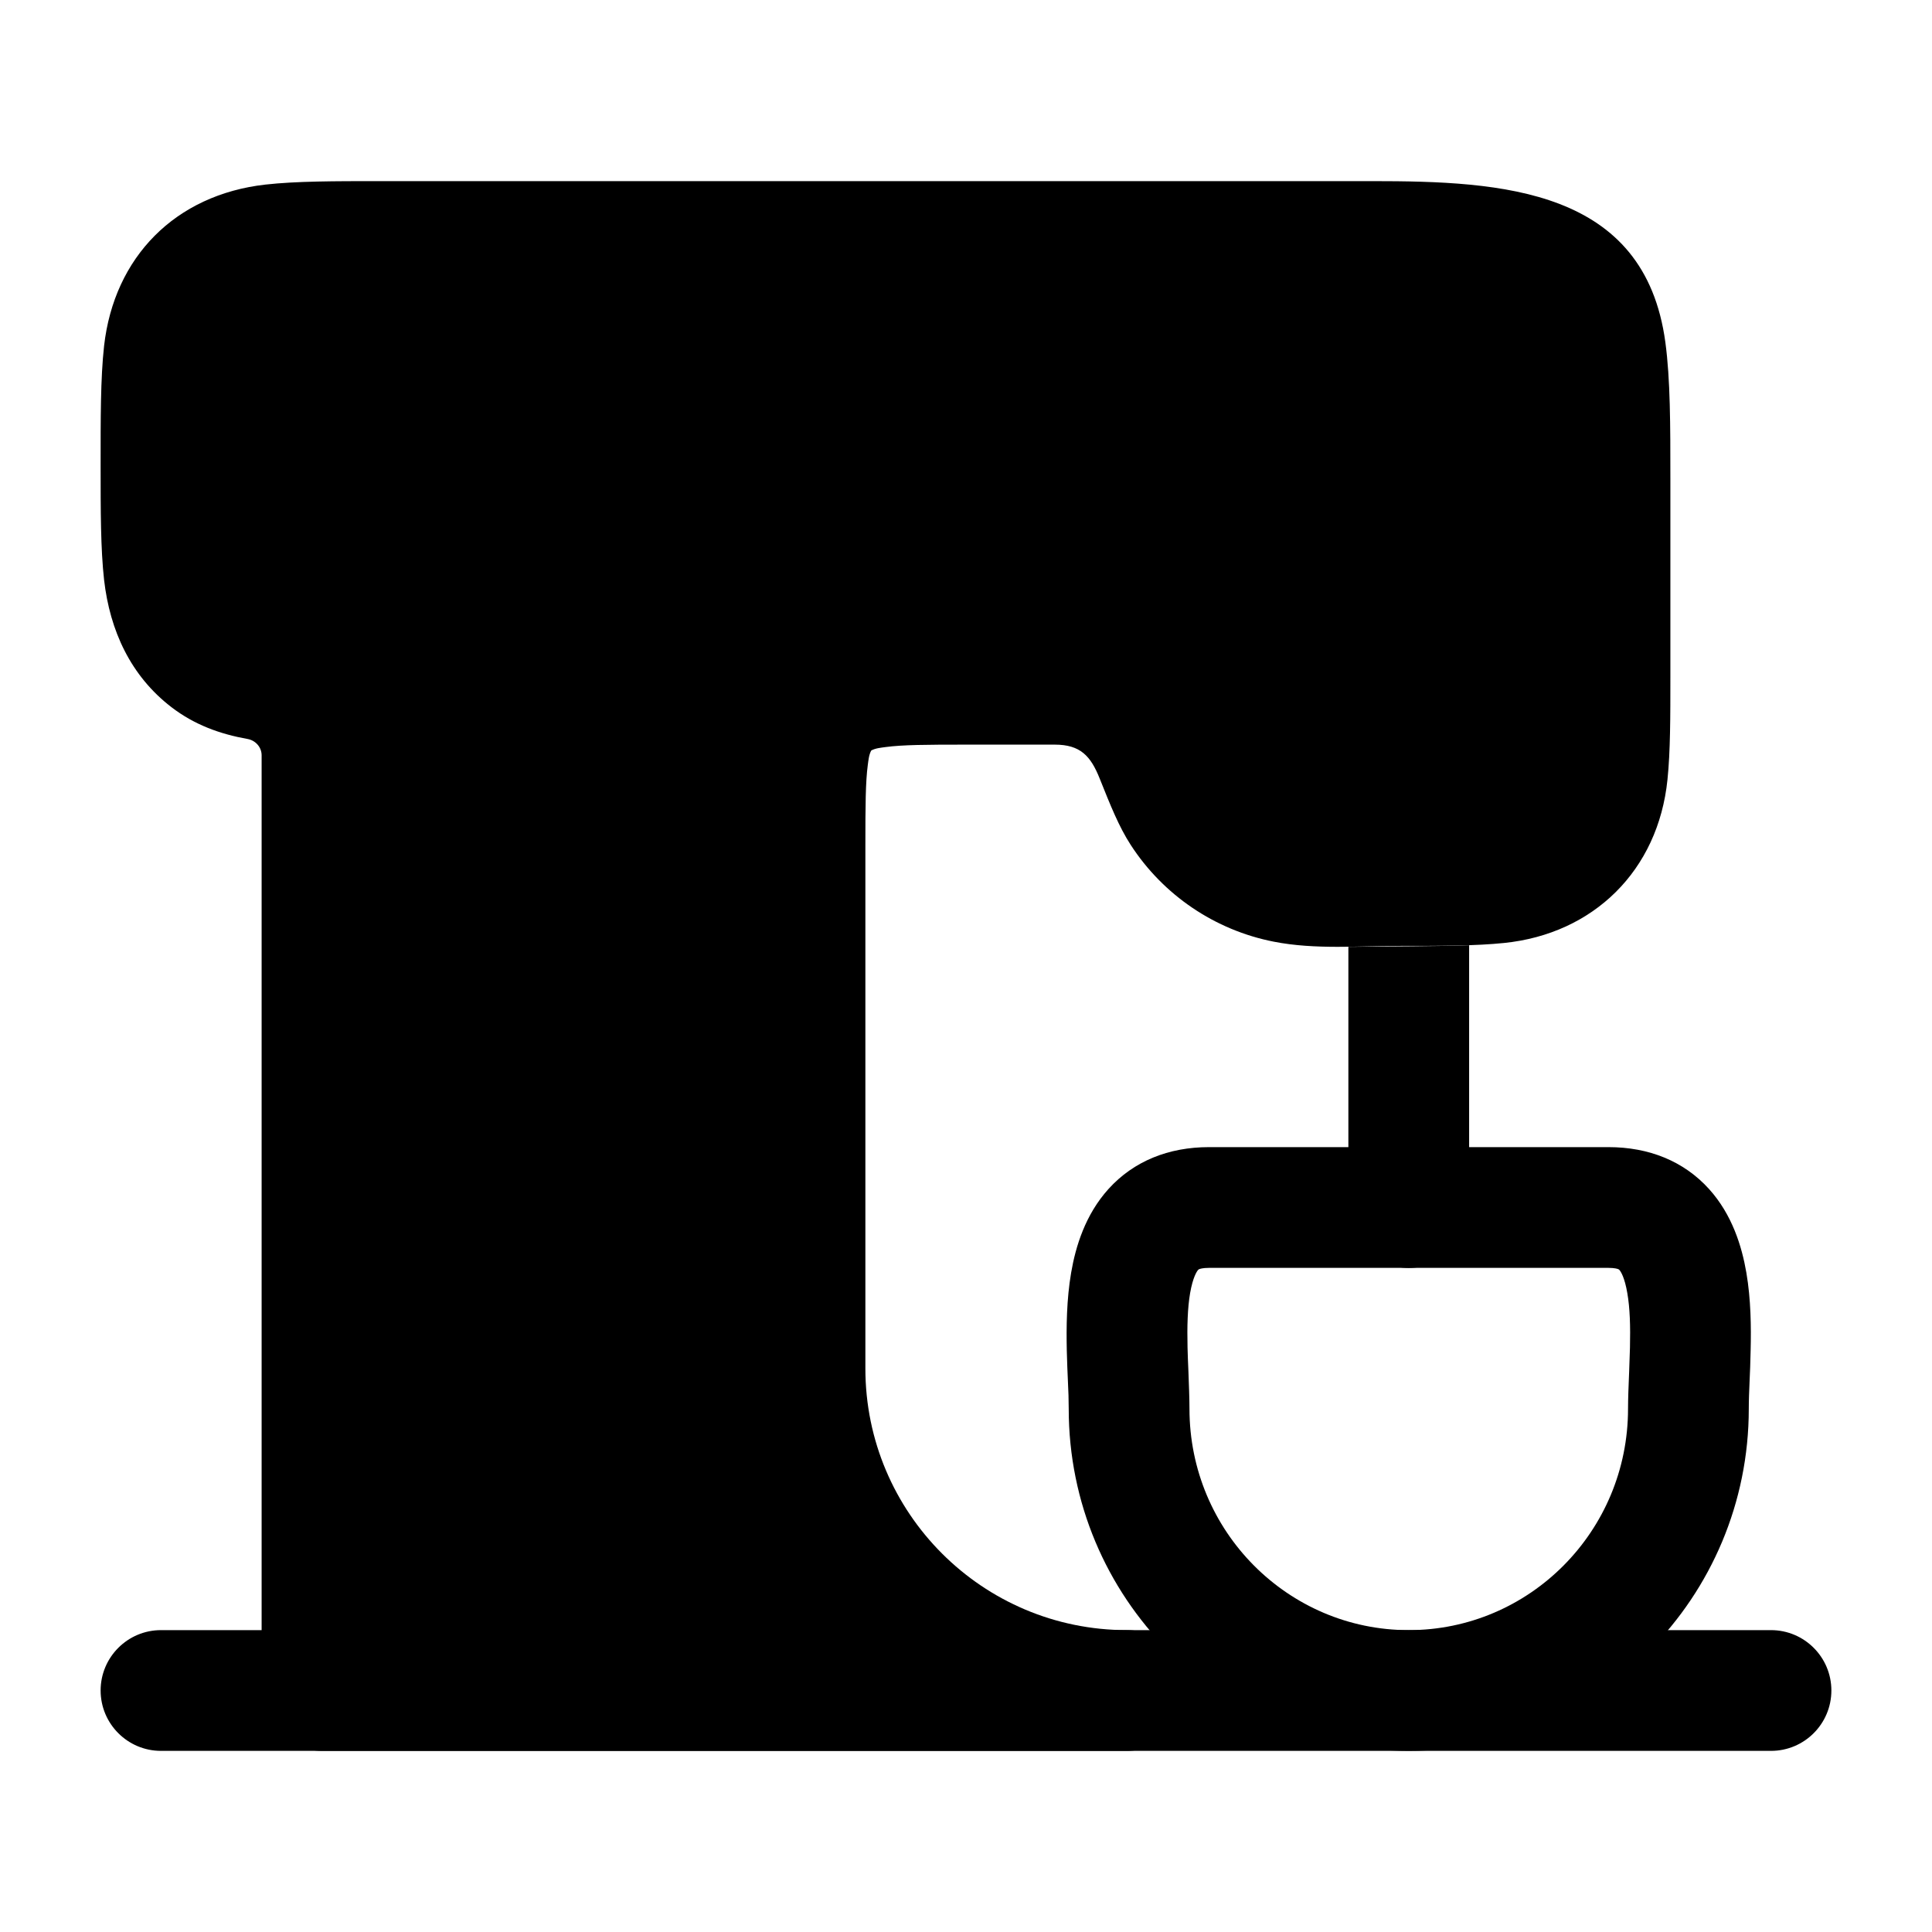 <svg width="24" height="24" viewBox="0 0 24 24" xmlns="http://www.w3.org/2000/svg">
    <path class="pr-icon-bulk-secondary" d="M10.75 17C10.75 18.795 12.205 20.25 14 20.25C14.414 20.25 14.75 20.586 14.75 21C14.75 21.414 14.414 21.75 14 21.75H4C3.586 21.75 3.25 21.414 3.25 21V9.383C3.25 9.282 3.175 9.198 3.076 9.18C2.734 9.119 2.417 9.005 2.13 8.785C1.623 8.396 1.365 7.834 1.293 7.204C1.25 6.818 1.25 6.342 1.25 5.791C1.25 5.212 1.248 4.701 1.293 4.296C1.418 3.193 2.177 2.42 3.296 2.293C3.682 2.25 4.158 2.25 4.709 2.25C8.823 2.25 12.936 2.25 17.049 2.25C18.658 2.25 20.431 2.341 20.688 4.254C20.75 4.713 20.75 5.286 20.75 5.951V8.409C20.75 8.906 20.75 9.334 20.714 9.684C20.599 10.815 19.794 11.601 18.684 11.714C18.334 11.75 17.905 11.75 17.409 11.75C16.888 11.75 16.338 11.799 15.824 11.698C15.093 11.555 14.45 11.12 14.045 10.494C13.899 10.268 13.795 10.007 13.661 9.672C13.549 9.391 13.421 9.25 13.102 9.25H12C11.507 9.25 11.213 9.252 11.003 9.28C10.945 9.288 10.875 9.294 10.823 9.323C10.794 9.375 10.788 9.445 10.78 9.503C10.752 9.713 10.75 10.007 10.75 10.5V17Z" />
    <path class="pr-icon-bulk-primary" fill-rule="evenodd" clip-rule="evenodd" d="M1.25 21C1.25 20.586 1.586 20.25 2 20.25H22C22.414 20.25 22.75 20.586 22.75 21C22.75 21.414 22.414 21.75 22 21.75H2C1.586 21.75 1.25 21.414 1.25 21Z" />
    <path class="pr-icon-bulk-primary" fill-rule="evenodd" clip-rule="evenodd" d="M14.763 17.036C14.769 17.201 14.776 17.375 14.776 17.5C14.776 19.024 16.001 20.25 17.5 20.25C18.999 20.25 20.224 19.024 20.224 17.5C20.224 17.375 20.231 17.201 20.238 17.036C20.242 16.928 20.246 16.823 20.248 16.739C20.254 16.479 20.248 16.25 20.215 16.063C20.182 15.869 20.134 15.795 20.117 15.776C20.112 15.771 20.11 15.769 20.103 15.766C20.093 15.762 20.058 15.75 19.981 15.75H15.019C14.942 15.75 14.906 15.762 14.897 15.766C14.89 15.769 14.888 15.771 14.883 15.776C14.866 15.795 14.818 15.869 14.784 16.063C14.752 16.25 14.746 16.479 14.752 16.739C14.754 16.823 14.758 16.928 14.763 17.036ZM13.77 14.77C14.084 14.423 14.518 14.25 15.019 14.25H19.981C20.482 14.25 20.916 14.423 21.23 14.77C21.518 15.089 21.638 15.483 21.694 15.81C21.751 16.143 21.754 16.487 21.747 16.774C21.744 16.929 21.739 17.051 21.734 17.158C21.729 17.282 21.724 17.387 21.724 17.5C21.724 19.842 19.838 21.75 17.5 21.75C15.162 21.75 13.276 19.842 13.276 17.5C13.276 17.387 13.272 17.282 13.266 17.158C13.261 17.051 13.256 16.929 13.252 16.774C13.246 16.487 13.249 16.143 13.306 15.81C13.362 15.483 13.482 15.089 13.77 14.77Z" />
    <path class="pr-icon-bulk-primary" fill-rule="evenodd" clip-rule="evenodd" d="M18.25 11.742V15.001C18.25 15.415 17.914 15.751 17.5 15.751C17.086 15.751 16.75 15.415 16.75 15.001V11.762C17.286 11.755 17.82 11.757 18.25 11.742Z" />
    <path class="pr-icon-bulk-primary" fill-rule="evenodd" clip-rule="evenodd" d="M18.008 6C18.008 6.552 17.56 7 17.008 7L16.999 7C16.447 7 15.999 6.552 15.999 6C15.999 5.448 16.447 5 16.999 5L17.008 5C17.56 5 18.008 5.448 18.008 6Z" />
</svg>
